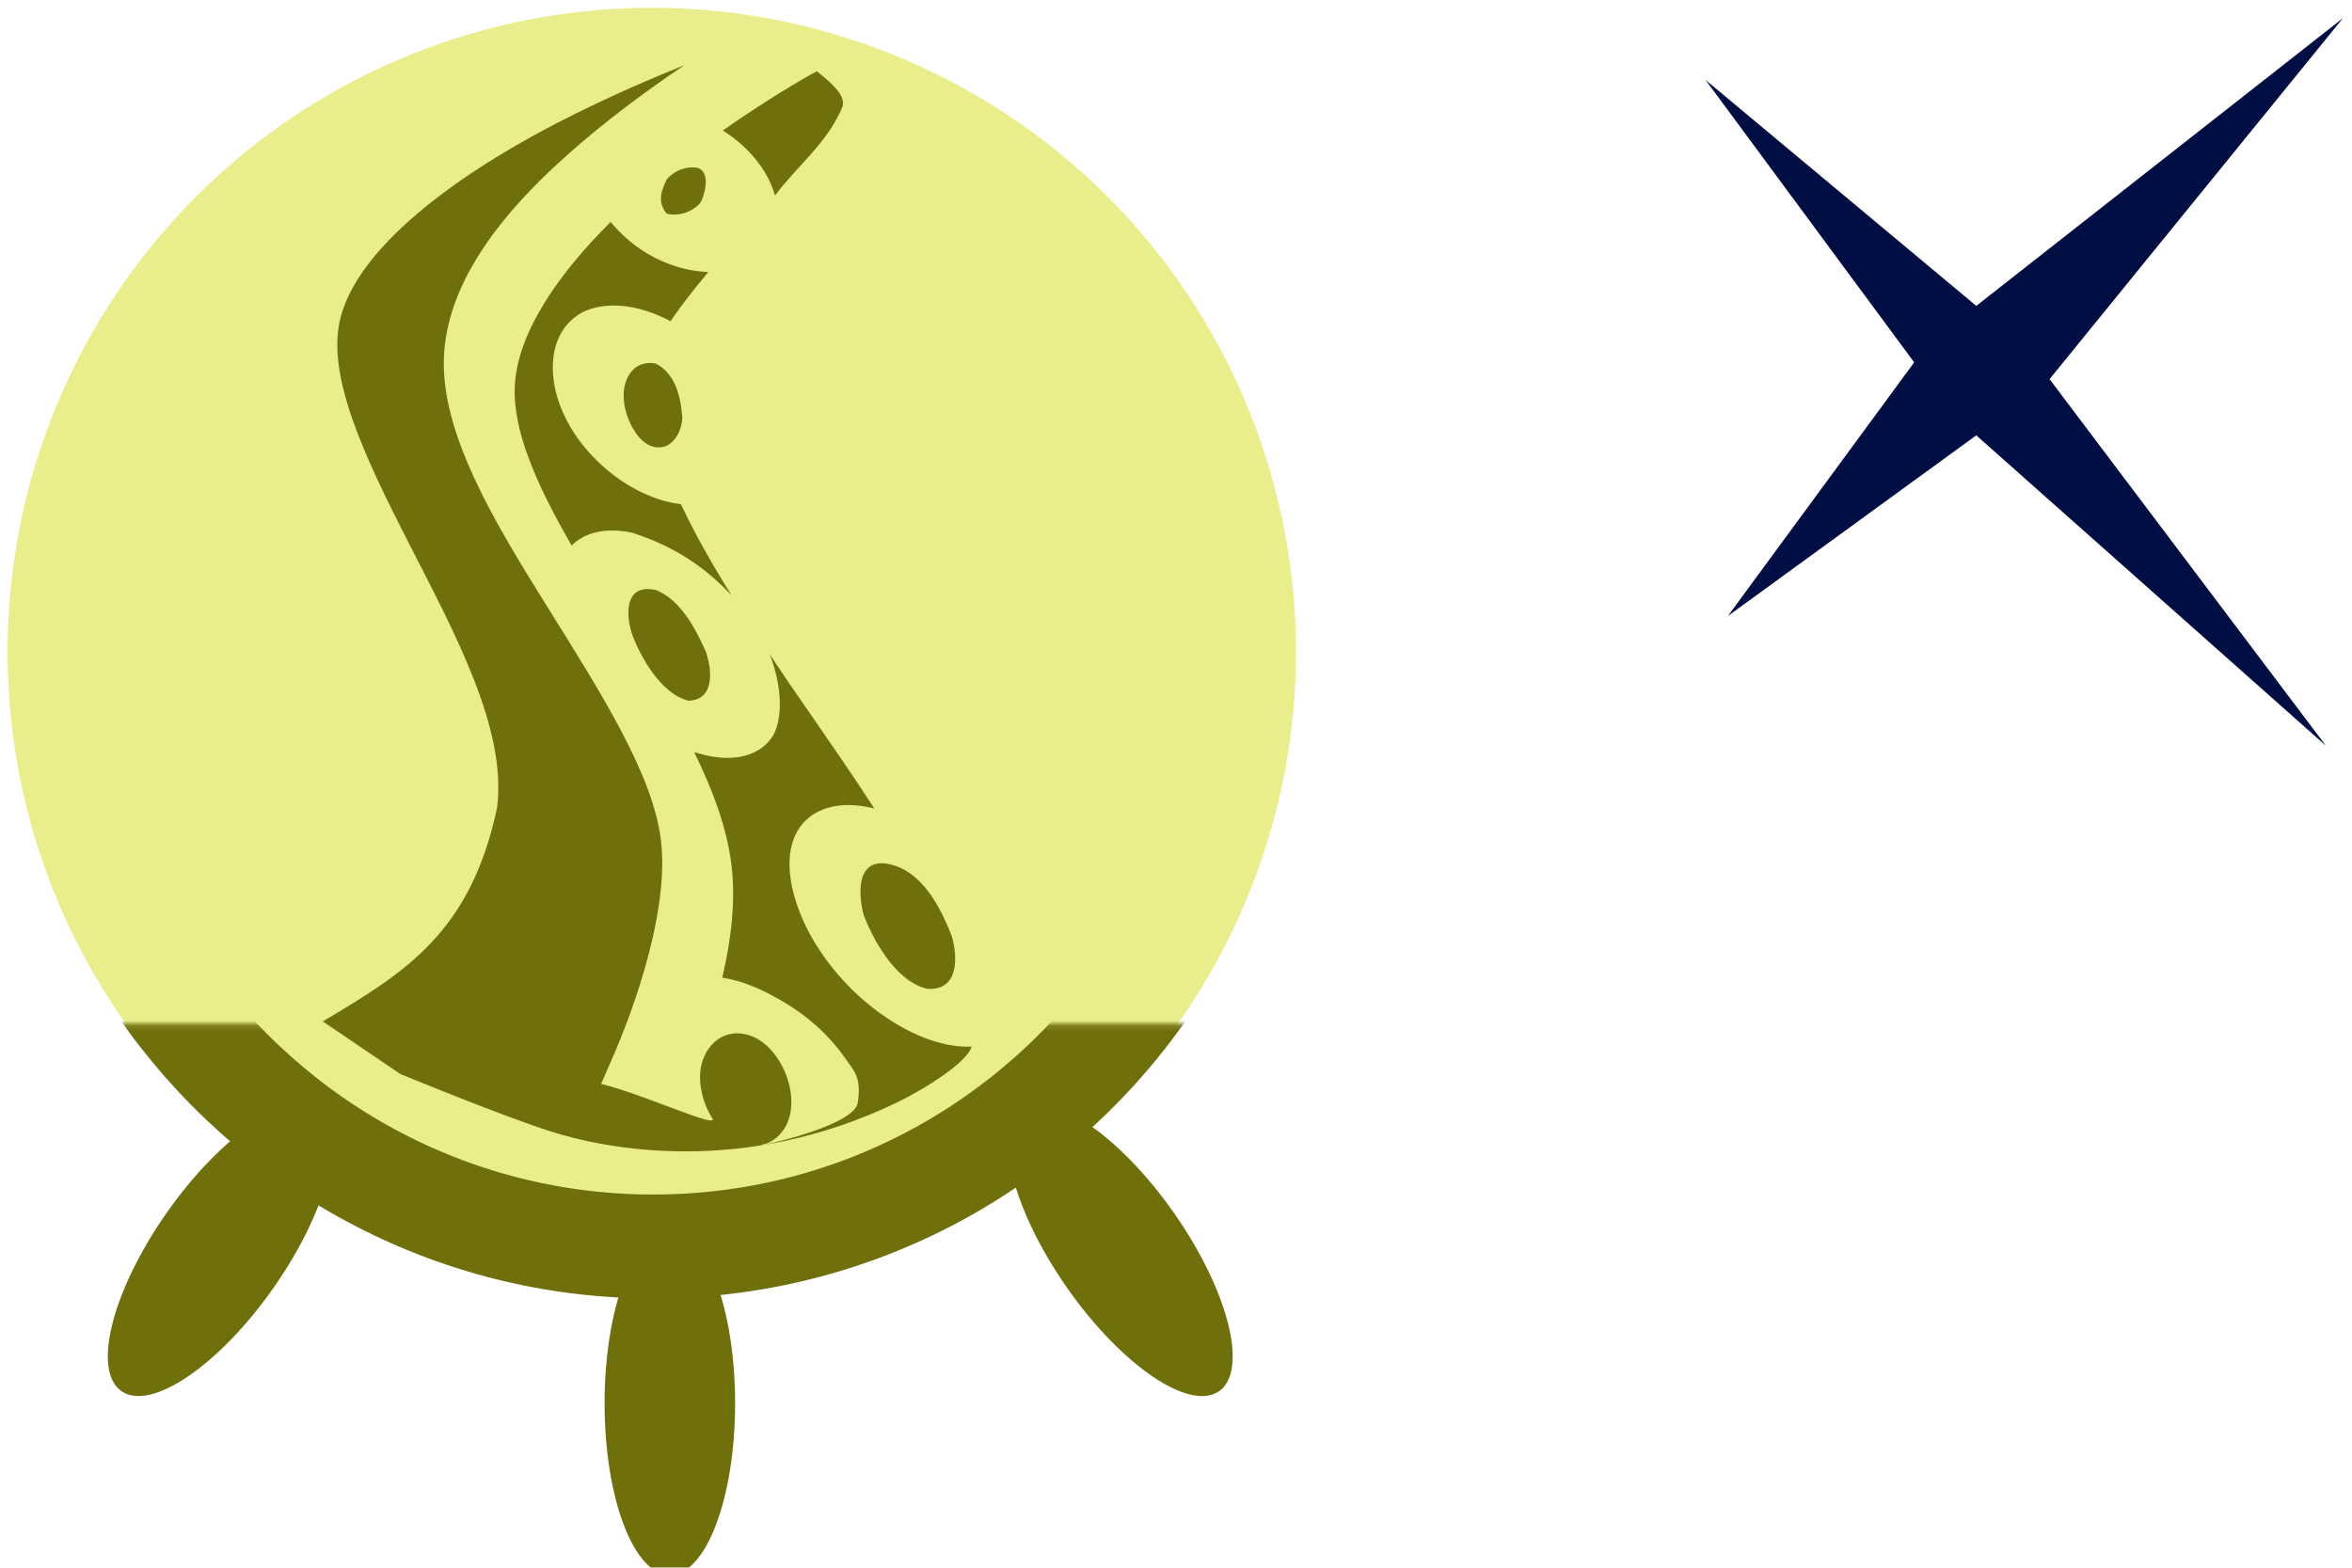 <?xml version="1.0" encoding="UTF-8" standalone="no"?>
<svg
   height="40"
   viewBox="0 0 60 40"
   width="60"
   version="1.1"
   id="svg36"
   sodipodi:docname="chaos-kraken.svg"
   inkscape:version="1.1.2 (0a00cf5339, 2022-02-04)"
   xmlns:inkscape="http://www.inkscape.org/namespaces/inkscape"
   xmlns:sodipodi="http://sodipodi.sourceforge.net/DTD/sodipodi-0.dtd"
   xmlns="http://www.w3.org/2000/svg"
   xmlns:svg="http://www.w3.org/2000/svg"
   xmlns:rdf="http://www.w3.org/1999/02/22-rdf-syntax-ns#"
   xmlns:cc="http://creativecommons.org/ns#"
   xmlns:dc="http://purl.org/dc/elements/1.1/">
  <sodipodi:namedview
     pagecolor="#ffffff"
     bordercolor="#666666"
     borderopacity="1"
     objecttolerance="10"
     gridtolerance="10"
     guidetolerance="10"
     inkscape:pageopacity="0"
     inkscape:pageshadow="2"
     inkscape:window-width="2048"
     inkscape:window-height="1083"
     id="namedview81"
     showgrid="false"
     showguides="false"
     inkscape:zoom="1"
     inkscape:cx="231.5"
     inkscape:cy="126"
     inkscape:window-x="0"
     inkscape:window-y="0"
     inkscape:window-maximized="1"
     inkscape:current-layer="g1042"
     inkscape:document-rotation="0"
     inkscape:pagecheckerboard="0" />
  <defs
     id="defs40">
    <mask
       id="a-1"
       fill="#ffffff">
      <path
         d="M 0,0 H 313.303 V 159.865 H 0 Z"
         fill="#ffffff"
         fill-rule="evenodd"
         id="path2-9" />
    </mask>
    <clipPath
       clipPathUnits="userSpaceOnUse"
       id="clipPath3444">
      <path
         d="M 11.52,162 C 11.52,81.677 135.307,16.561 288,16.561 v 0 c 152.693,0 276.481,65.116 276.481,145.439 v 0 c 0,80.322 -123.788,145.439 -276.481,145.439 v 0 C 135.307,307.439 11.52,242.322 11.52,162"
         id="path3446" />
    </clipPath>
    <radialGradient
       cx="0"
       cy="0"
       fx="0"
       fy="0"
       gradientTransform="matrix(363.058,0,0,-363.058,177.52,256.307)"
       gradientUnits="userSpaceOnUse"
       id="radialGradient3452"
       r="1"
       spreadMethod="pad">
      <stop
         id="stop3454"
         offset="0"
         style="stop-opacity:1;stop-color:#aeb2d5" />
      <stop
         id="stop3456"
         offset="0.3"
         style="stop-opacity:1;stop-color:#aeb2d5" />
      <stop
         id="stop3458"
         offset="0.75"
         style="stop-opacity:1;stop-color:#484c89" />
      <stop
         id="stop3460"
         offset="1"
         style="stop-opacity:1;stop-color:#484c89" />
    </radialGradient>
    <clipPath
       clipPathUnits="userSpaceOnUse"
       id="clipPath3468">
      <path
         d="M 0,324 H 576 V 0 H 0 Z"
         id="path3470" />
    </clipPath>
    <clipPath
       clipPathUnits="userSpaceOnUse"
       id="clipPath3480">
      <path
         d="M 0,324 H 576 V 0 H 0 Z"
         id="path3482" />
    </clipPath>
  </defs>
  <mask
     id="a"
     fill="#ffffff">
    <path
       d="M 0,0 H 313.303 V 159.865 H 0 Z"
       fill="#ffffff"
       fill-rule="evenodd"
       id="path2" />
  </mask>
  <mask
     id="b"
     fill="#ffffff">
    <path
       d="M 0,0 H 313.303 V 159.865 H 0 Z"
       fill="#ffffff"
       fill-rule="evenodd"
       id="path5" />
  </mask>
  <g
     id="g1042"
     style="display:inline">
    <g
       id="g994"
       transform="matrix(0.087,0,0,0.087,54.838,-43.976)"
       style="display:inline">
      <path
         id="path990"
         style="fill:#000e44;fill-opacity:1;fill-rule:evenodd;stroke:none;stroke-width:3.147"
         d="m 56.695,510.774 -107.532,84.402 -79.398,-66.275 61.189,82.843 -54.627,74.395 72.837,-52.987 102.529,91.046 -81.039,-107.532 z" />
    </g>
    <circle
       style="opacity:1;fill:#eaed8c;fill-opacity:1;stroke:none;stroke-width:0.308;stroke-miterlimit:2.5;stroke-opacity:1;stop-color:#000000"
       id="path912"
       cx="16.627"
       cy="16.633"
       r="16.434" />
    <g
       fill="none"
       fill-rule="evenodd"
       transform="matrix(0.151,0,0,0.151,-6.198,-20.881)"
       id="g1008"
       style="fill:#6f6f0c;fill-opacity:1">
      <g
         transform="matrix(0.929,0,0,-0.929,9.272,454.164)"
         id="g1006"
         style="fill:#6f6f0c;fill-opacity:1">
        <g
           fill="#0f1689"
           mask="url(#a-1)"
           id="g1002"
           style="fill:#6f6f0c;fill-opacity:1"
           transform="matrix(0.945,0,0,0.945,8.696,2.702)">
          <path
             d="m 203.461,95.688 c 6.936,0 12.559,-14.809 12.559,-33.077 0,-18.268 -5.623,-33.077 -12.559,-33.077 -6.936,0 -12.559,14.809 -12.559,33.077 0,18.268 5.623,33.077 12.559,33.077 z"
             transform="rotate(35,137.931,151.55)"
             id="path996"
             style="fill:#6f6f0c;fill-opacity:1" />
          <path
             d="m 30.142,95.688 c 6.936,0 12.559,-14.809 12.559,-33.077 0,-18.268 -5.623,-33.077 -12.559,-33.077 -6.936,0 -12.559,14.809 -12.559,33.077 0,18.268 5.623,33.077 12.559,33.077 z"
             transform="matrix(-0.819,0.574,0.574,0.819,58.085,47.705)"
             id="path998"
             style="fill:#6f6f0c;fill-opacity:1" />
          <path
             d="m 116.733,66.275 c 6.936,0 12.559,-14.809 12.559,-33.077 0,-18.268 -5.623,-33.077 -12.559,-33.077 -6.936,0 -12.559,14.809 -12.559,33.077 0,18.268 5.623,33.077 12.559,33.077 z"
             transform="matrix(-1,0,0,1,272.629,53.671)"
             id="path1000"
             style="fill:#6f6f0c;fill-opacity:1" />
        </g>
        <path
           d="m 251.467,173.1 c -20.23,-33.61 -56.89,-56.068 -98.756,-56.068 -40.721,0 -76.516,21.246 -97.059,53.335"
           mask="url(#a-1)"
           stroke="#0f1689"
           stroke-width="20"
           id="path1004"
           style="stroke:#6f6f0c;stroke-opacity:1;fill:none;fill-opacity:1"
           transform="matrix(0.945,0,0,0.945,8.696,2.702)" />
      </g>
    </g>
    <g
       id="g97"
       transform="matrix(0.039,0,0,0.039,6.856,5.129)" />
    <g
       id="g99"
       transform="matrix(0.039,0,0,0.039,6.856,5.129)" />
    <g
       id="g101"
       transform="matrix(0.039,0,0,0.039,6.856,5.129)" />
    <g
       id="g103"
       transform="matrix(0.039,0,0,0.039,6.856,5.129)" />
    <g
       id="g105"
       transform="matrix(0.039,0,0,0.039,6.856,5.129)" />
    <g
       id="g107"
       transform="matrix(0.039,0,0,0.039,6.856,5.129)" />
    <g
       id="g109"
       transform="matrix(0.039,0,0,0.039,6.856,5.129)" />
    <g
       id="g111"
       transform="matrix(0.039,0,0,0.039,6.856,5.129)" />
    <g
       id="g113"
       transform="matrix(0.039,0,0,0.039,6.856,5.129)" />
    <g
       id="g115"
       transform="matrix(0.039,0,0,0.039,6.856,5.129)" />
    <g
       id="g117"
       transform="matrix(0.039,0,0,0.039,6.856,5.129)" />
    <g
       id="g119"
       transform="matrix(0.039,0,0,0.039,6.856,5.129)" />
    <g
       id="g121"
       transform="matrix(0.039,0,0,0.039,6.856,5.129)" />
    <g
       id="g123"
       transform="matrix(0.039,0,0,0.039,6.856,5.129)" />
    <g
       id="g125"
       transform="matrix(0.039,0,0,0.039,6.856,5.129)" />
    <path
       fill="#000000"
       d="m 20.838,1.818 c -0.332,0.176 -1.261,0.716 -2.399,1.511 0.031,0.021 0.071,0.047 0.112,0.074 0.693,0.471 1.082,1.083 1.219,1.586 C 20.342,4.223 21.13,3.63 21.497,2.707 21.578,2.421 21.167,2.082 20.838,1.818 Z m -3.368,-0.16 C 16.666,1.981 15.691,2.398 14.635,2.923 11.964,4.246 9.203,6.16 8.691,8.088 c -0.389,1.468 0.599,3.544 1.757,5.809 1.159,2.265 2.485,4.706 2.234,6.703 -0.674,3.208 -2.37,4.225 -4.447,5.462 l 1.979,1.342 c 0,0 2.527,1.045 3.827,1.462 1.396,0.448 4.915,1.163 8.853,-0.742 0.71,-0.343 1.788,-1.026 1.892,-1.421 -0.215,0.011 -0.451,-0.007 -0.719,-0.073 -0.894,-0.208 -1.781,-0.814 -2.427,-1.477 -0.646,-0.67 -1.122,-1.438 -1.353,-2.205 -0.231,-0.767 -0.19,-1.412 0.127,-1.854 0.317,-0.436 0.939,-0.687 1.833,-0.479 0.02,0.007 0.039,0.008 0.059,0.016 -0.527,-0.815 -1.105,-1.649 -1.693,-2.501 -0.331,-0.475 -0.653,-0.946 -0.975,-1.432 0.3,0.772 0.348,1.604 0.082,2.073 -0.268,0.433 -0.841,0.689 -1.684,0.507 -0.109,-0.027 -0.219,-0.054 -0.328,-0.088 0.478,0.972 0.838,1.942 0.951,2.868 0.113,0.934 -0.006,1.914 -0.233,2.888 0.316,0.048 0.655,0.154 0.998,0.317 0.917,0.434 1.63,1.005 2.157,1.766 0.206,0.297 0.4,0.457 0.301,1.107 -0.093,0.669 -3.177,1.251 -2.318,1.039 0.287,-0.117 0.545,-0.4 0.608,-0.832 0.063,-0.425 -0.062,-0.893 -0.279,-1.248 -0.401,-0.67 -0.979,-0.837 -1.41,-0.668 -0.287,0.117 -0.534,0.411 -0.608,0.832 -0.063,0.425 0.062,0.893 0.279,1.248 0.285,0.359 -1.639,-0.557 -2.819,-0.852 0.119,-0.278 0.249,-0.567 0.378,-0.869 0.705,-1.68 1.334,-3.824 1.147,-5.346 -0.196,-1.673 -1.532,-3.767 -2.896,-5.954 -1.364,-2.188 -2.761,-4.486 -2.635,-6.467 0.148,-2.338 2.245,-4.409 4.259,-5.999 0.655,-0.516 1.304,-0.975 1.879,-1.364 z m 0.32,2.622 c -0.375,-0.051 -0.658,0.143 -0.785,0.301 -0.095,0.224 -0.273,0.53 0.002,0.871 0.367,0.088 0.719,-0.096 0.865,-0.287 0.098,-0.174 0.278,-0.772 -0.081,-0.885 z m -2.211,1.382 c -1.314,1.305 -2.36,2.794 -2.444,4.145 -0.074,1.158 0.556,2.566 1.448,4.114 0.305,-0.314 0.824,-0.478 1.538,-0.33 1.088,0.351 1.843,0.865 2.541,1.597 -0.486,-0.771 -0.923,-1.545 -1.291,-2.322 -0.257,-0.033 -0.535,-0.102 -0.826,-0.225 -0.823,-0.343 -1.486,-0.97 -1.884,-1.568 -0.389,-0.595 -0.584,-1.222 -0.556,-1.801 0.028,-0.579 0.273,-1.021 0.709,-1.279 0.436,-0.244 1.138,-0.297 1.961,0.046 0.111,0.048 0.231,0.101 0.332,0.16 C 17.377,7.788 17.715,7.367 18.071,6.939 17.552,6.927 16.915,6.751 16.323,6.348 16.017,6.135 15.778,5.905 15.578,5.662 Z M 16.709,9.271 c -0.563,-0.084 -0.78,0.396 -0.798,0.754 -0.019,0.351 0.111,0.722 0.283,0.983 0.28,0.442 0.634,0.462 0.843,0.351 0.189,-0.112 0.351,-0.36 0.37,-0.704 -0.028,-0.312 -0.094,-1.109 -0.698,-1.384 z m 0.014,5.781 c -0.843,-0.175 -0.751,0.73 -0.577,1.188 0.173,0.451 0.682,1.455 1.418,1.639 0.655,-0.022 0.613,-0.746 0.446,-1.244 -0.213,-0.466 -0.596,-1.318 -1.287,-1.584 z m 6.11,7.038 c -1.009,-0.335 -0.947,0.726 -0.798,1.266 0.207,0.534 0.763,1.661 1.608,1.872 0.817,0.067 0.796,-0.797 0.637,-1.341 -0.219,-0.559 -0.648,-1.534 -1.447,-1.798 z"
       id="path1304"
       sodipodi:nodetypes="cccccccccsccccssccsccccccccccccscccccccccsccccccccccccccccscccccccccccccccccccccccccccc"
       style="stroke-width:0.084;fill:#6f6f0c;fill-opacity:1" />
  </g>
  <g
     transform="matrix(0.959,0,0,0.959,-871.343,-378.35)"
     id="g893" />
</svg>
